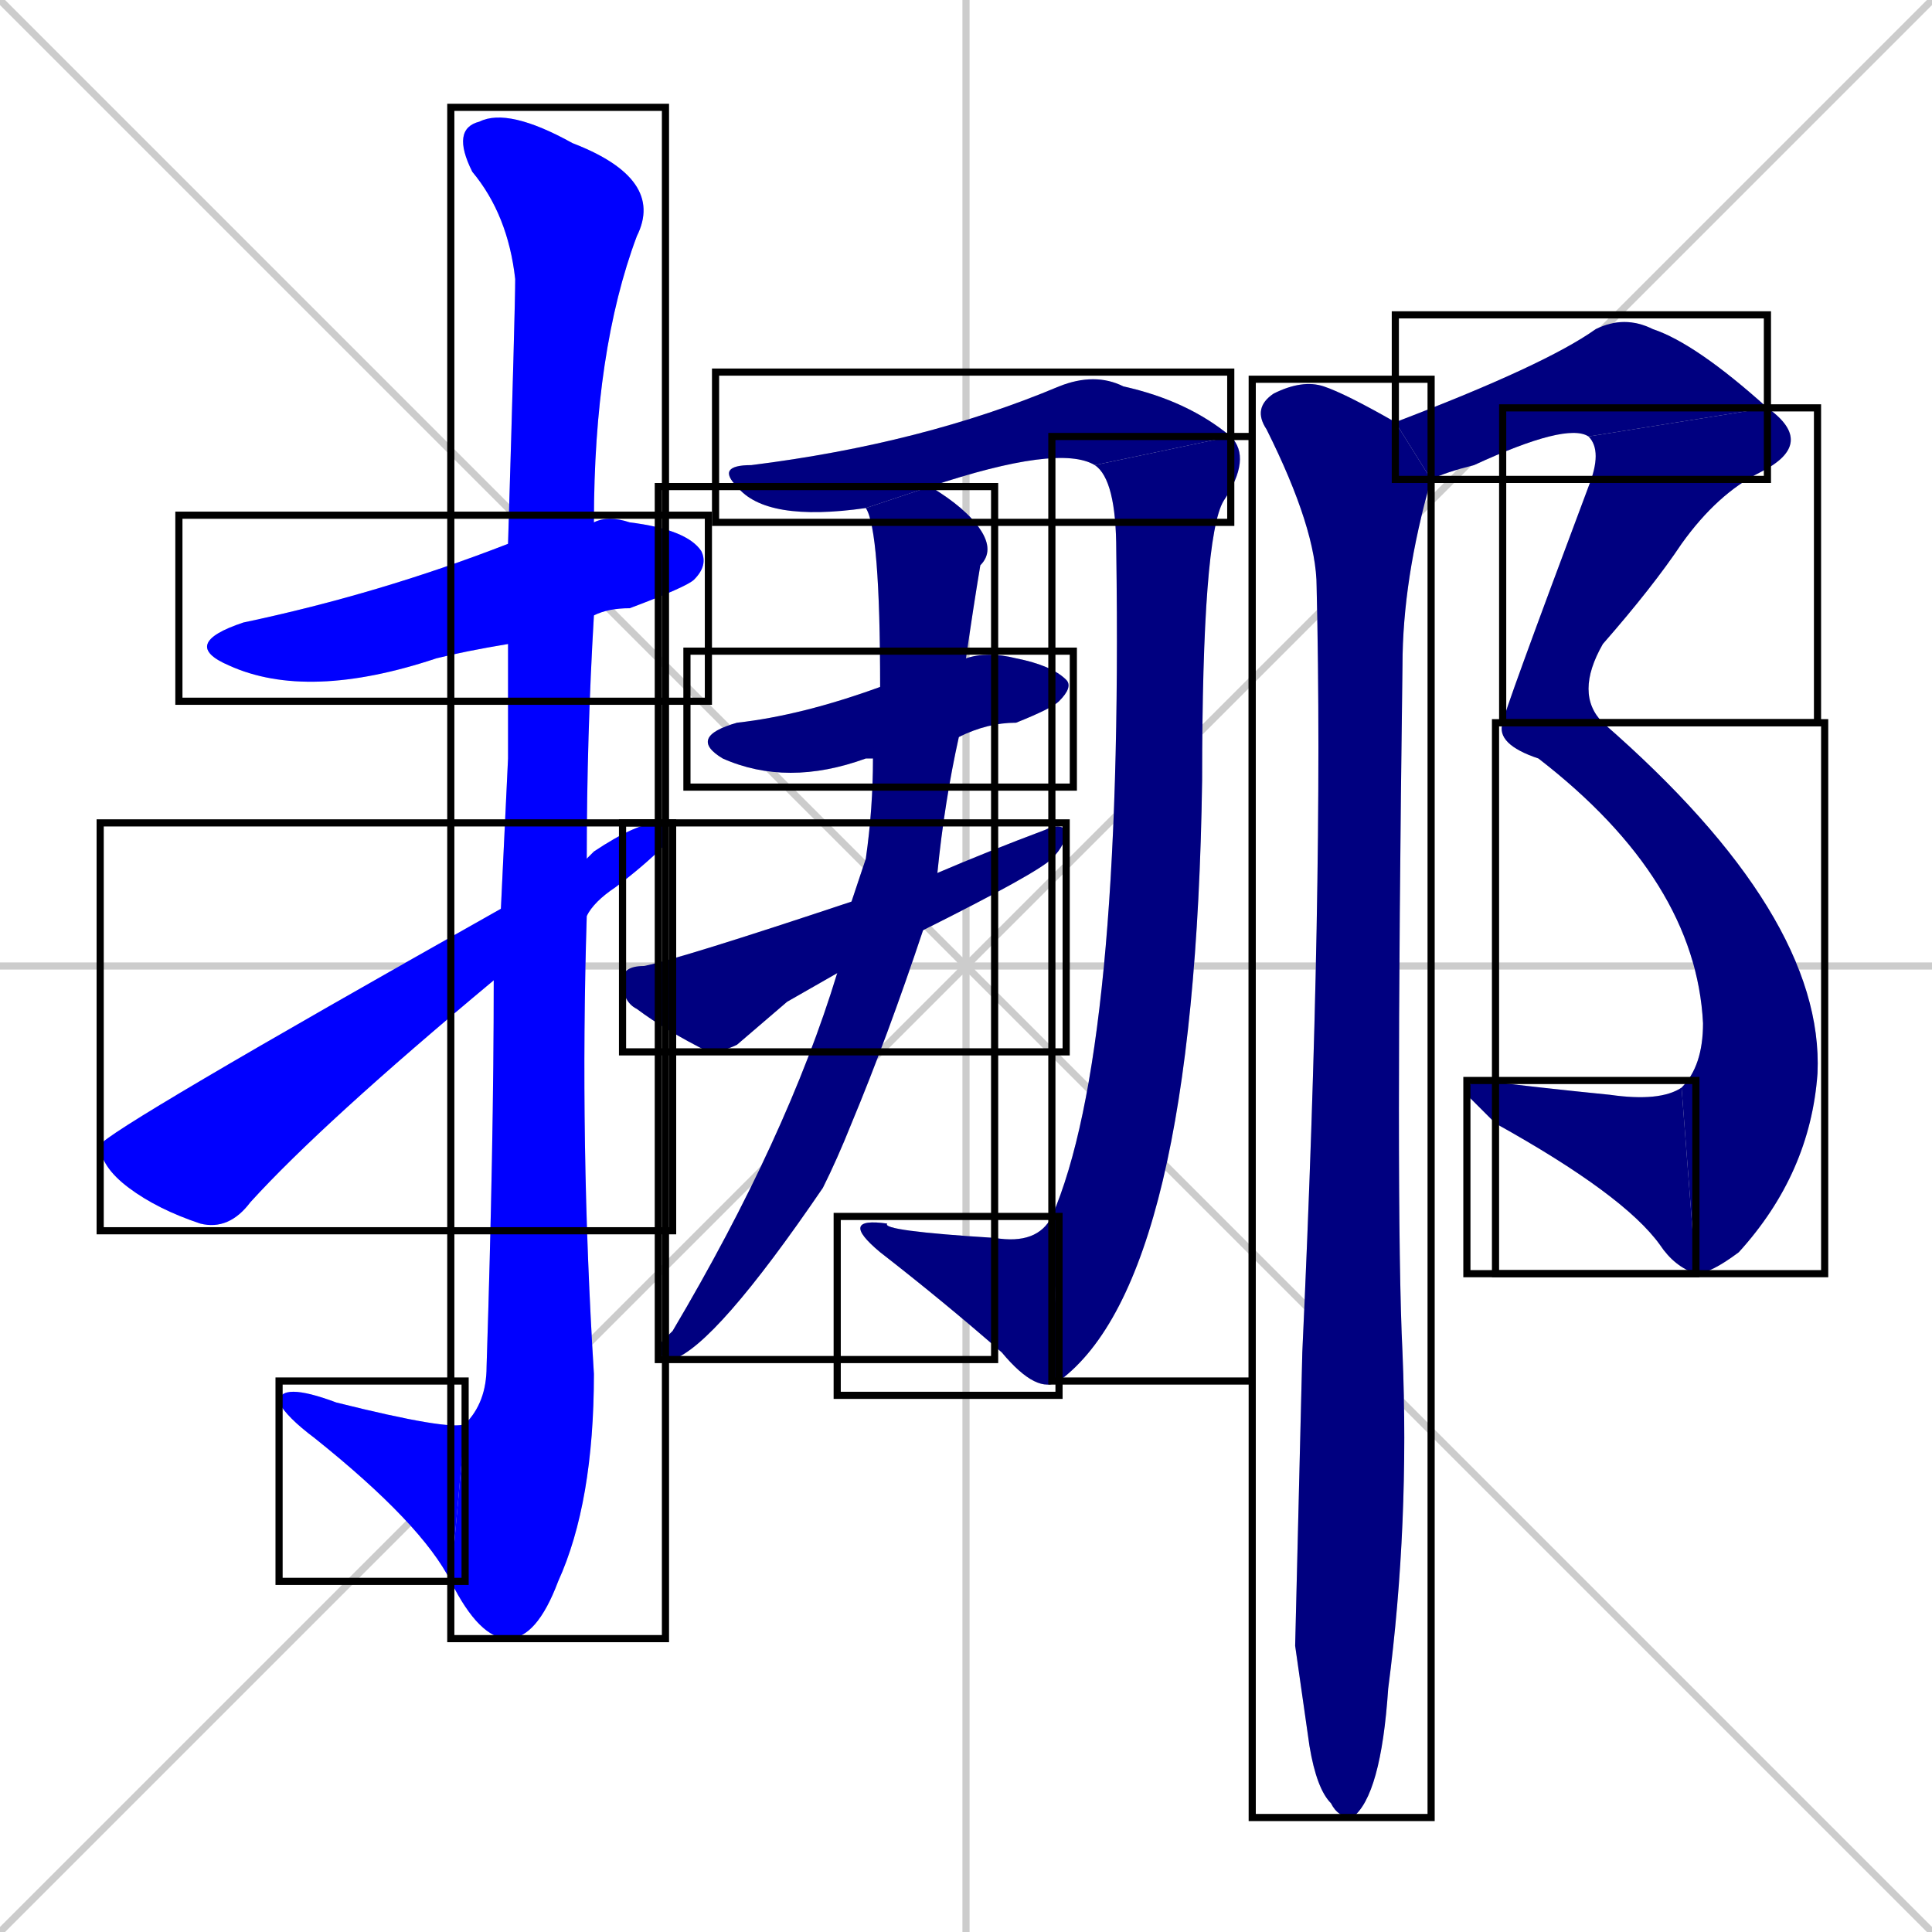 <svg xmlns="http://www.w3.org/2000/svg" xmlns:xlink="http://www.w3.org/1999/xlink" width="270" height="270"><defs><clipPath id="clip-mask-1"><use xlink:href="#rect-1" /></clipPath><clipPath id="clip-mask-2"><use xlink:href="#rect-2" /></clipPath><clipPath id="clip-mask-3"><use xlink:href="#rect-3" /></clipPath><clipPath id="clip-mask-4"><use xlink:href="#rect-4" /></clipPath><clipPath id="clip-mask-5"><use xlink:href="#rect-5" /></clipPath><clipPath id="clip-mask-6"><use xlink:href="#rect-6" /></clipPath><clipPath id="clip-mask-7"><use xlink:href="#rect-7" /></clipPath><clipPath id="clip-mask-8"><use xlink:href="#rect-8" /></clipPath><clipPath id="clip-mask-9"><use xlink:href="#rect-9" /></clipPath><clipPath id="clip-mask-10"><use xlink:href="#rect-10" /></clipPath><clipPath id="clip-mask-11"><use xlink:href="#rect-11" /></clipPath><clipPath id="clip-mask-12"><use xlink:href="#rect-12" /></clipPath><clipPath id="clip-mask-13"><use xlink:href="#rect-13" /></clipPath><clipPath id="clip-mask-14"><use xlink:href="#rect-14" /></clipPath><clipPath id="clip-mask-15"><use xlink:href="#rect-15" /></clipPath></defs><path d="M 0 0 L 270 270 M 270 0 L 0 270 M 135 0 L 135 270 M 0 135 L 270 135" stroke="#CCCCCC" /><path d="M 71 90 Q 65 91 61 92 Q 43 98 32 93 Q 25 90 34 87 Q 53 83 71 76 L 83 73 Q 85 72 88 73 Q 96 74 98 77 Q 99 79 97 81 Q 96 82 88 85 Q 85 85 83 86" fill="#CCCCCC"/><path d="M 71 106 L 71 90 L 71 76 Q 72 43 72 39 Q 71 30 66 24 Q 63 18 67 17 Q 71 15 80 20 Q 93 25 89 33 Q 83 49 83 73 L 83 86 Q 82 103 82 120 L 82 128 Q 81 160 83 192 Q 83 210 78 221 Q 75 229 71 229 Q 67 229 63 221 L 65 199 Q 68 196 68 191 Q 69 160 69 137 L 70 127" fill="#CCCCCC"/><path d="M 63 221 Q 59 213 44 201 Q 40 198 39 196 Q 39 193 47 196 Q 63 200 65 199" fill="#CCCCCC"/><path d="M 82 120 Q 82 120 83 119 Q 89 115 92 115 Q 94 115 93 118 Q 90 121 86 124 Q 83 126 82 128 L 69 137 Q 45 157 35 168 Q 32 172 28 171 Q 22 169 18 166 Q 14 163 14 160 Q 15 158 70 127" fill="#CCCCCC"/><path d="M 121 71 Q 107 73 103 68 Q 100 65 105 65 Q 129 62 148 54 Q 153 52 157 54 Q 166 56 172 61 L 153 65 Q 148 62 130 68" fill="#CCCCCC"/><path d="M 172 61 Q 175 64 171 70 Q 168 75 168 109 Q 167 179 148 193 L 147 170 Q 157 147 156 77 Q 156 67 153 65" fill="#CCCCCC"/><path d="M 148 193 Q 145 195 140 189 Q 132 182 123 175 Q 117 170 124 171 Q 123 172 139 173 Q 145 174 147 170" fill="#CCCCCC"/><path d="M 122 106 Q 121 106 121 106 Q 110 110 101 106 Q 96 103 103 101 Q 112 100 123 96 L 135 92 Q 138 91 142 92 Q 147 93 149 95 Q 150 96 148 98 Q 147 99 142 101 Q 138 101 134 103" fill="#CCCCCC"/><path d="M 110 140 L 103 146 Q 101 147 99 147 Q 93 144 89 141 Q 87 140 87 137 Q 87 135 90 135 Q 95 134 119 126 L 131 122 Q 138 119 146 116 Q 148 115 149 116 Q 149 118 147 120 Q 145 122 129 130 L 117 136" fill="#CCCCCC"/><path d="M 119 126 Q 120 123 121 120 Q 122 113 122 106 L 123 96 Q 123 74 121 71 L 130 68 Q 135 71 137 74 Q 139 77 137 79 Q 136 85 135 92 L 134 103 Q 132 112 131 122 L 129 130 Q 124 145 119 157 Q 117 162 115 166 Q 100 188 94 190 Q 92 190 92 188 Q 93 187 94 186 Q 110 159 117 136" fill="#CCCCCC"/><path d="M 195 59 Q 216 51 223 46 Q 227 44 231 46 Q 237 48 247 57 L 222 61 Q 219 59 206 65 Q 202 66 200 67" fill="#CCCCCC"/><path d="M 247 57 Q 254 62 246 66 Q 240 69 235 76 Q 231 82 224 90 Q 220 97 224 101 L 210 101 Q 210 100 222 68 Q 224 63 222 61" fill="#CCCCCC"/><path d="M 224 101 Q 255 128 254 150 Q 253 164 243 175 Q 239 178 237 178 L 235 152 Q 238 149 238 143 Q 237 123 215 106 Q 209 104 210 101" fill="#CCCCCC"/><path d="M 237 178 Q 234 177 232 174 Q 227 167 209 157 Q 206 154 205 153 Q 205 151 207 151 Q 215 152 225 153 Q 232 154 235 152" fill="#CCCCCC"/><path d="M 181 230 L 182 189 Q 185 124 184 82 Q 184 74 177 60 Q 175 57 178 55 Q 182 53 185 54 Q 188 55 195 59 L 200 67 Q 196 81 196 93 Q 195 169 196 189 Q 197 213 194 236 Q 193 251 189 254 Q 187 254 186 252 Q 184 250 183 244" fill="#CCCCCC"/><path d="M 71 90 Q 65 91 61 92 Q 43 98 32 93 Q 25 90 34 87 Q 53 83 71 76 L 83 73 Q 85 72 88 73 Q 96 74 98 77 Q 99 79 97 81 Q 96 82 88 85 Q 85 85 83 86" fill="#0000ff" clip-path="url(#clip-mask-1)" /><path d="M 71 106 L 71 90 L 71 76 Q 72 43 72 39 Q 71 30 66 24 Q 63 18 67 17 Q 71 15 80 20 Q 93 25 89 33 Q 83 49 83 73 L 83 86 Q 82 103 82 120 L 82 128 Q 81 160 83 192 Q 83 210 78 221 Q 75 229 71 229 Q 67 229 63 221 L 65 199 Q 68 196 68 191 Q 69 160 69 137 L 70 127" fill="#0000ff" clip-path="url(#clip-mask-2)" /><path d="M 63 221 Q 59 213 44 201 Q 40 198 39 196 Q 39 193 47 196 Q 63 200 65 199" fill="#0000ff" clip-path="url(#clip-mask-3)" /><path d="M 82 120 Q 82 120 83 119 Q 89 115 92 115 Q 94 115 93 118 Q 90 121 86 124 Q 83 126 82 128 L 69 137 Q 45 157 35 168 Q 32 172 28 171 Q 22 169 18 166 Q 14 163 14 160 Q 15 158 70 127" fill="#0000ff" clip-path="url(#clip-mask-4)" /><path d="M 121 71 Q 107 73 103 68 Q 100 65 105 65 Q 129 62 148 54 Q 153 52 157 54 Q 166 56 172 61 L 153 65 Q 148 62 130 68" fill="#000080" clip-path="url(#clip-mask-5)" /><path d="M 172 61 Q 175 64 171 70 Q 168 75 168 109 Q 167 179 148 193 L 147 170 Q 157 147 156 77 Q 156 67 153 65" fill="#000080" clip-path="url(#clip-mask-6)" /><path d="M 148 193 Q 145 195 140 189 Q 132 182 123 175 Q 117 170 124 171 Q 123 172 139 173 Q 145 174 147 170" fill="#000080" clip-path="url(#clip-mask-7)" /><path d="M 122 106 Q 121 106 121 106 Q 110 110 101 106 Q 96 103 103 101 Q 112 100 123 96 L 135 92 Q 138 91 142 92 Q 147 93 149 95 Q 150 96 148 98 Q 147 99 142 101 Q 138 101 134 103" fill="#000080" clip-path="url(#clip-mask-8)" /><path d="M 110 140 L 103 146 Q 101 147 99 147 Q 93 144 89 141 Q 87 140 87 137 Q 87 135 90 135 Q 95 134 119 126 L 131 122 Q 138 119 146 116 Q 148 115 149 116 Q 149 118 147 120 Q 145 122 129 130 L 117 136" fill="#000080" clip-path="url(#clip-mask-9)" /><path d="M 119 126 Q 120 123 121 120 Q 122 113 122 106 L 123 96 Q 123 74 121 71 L 130 68 Q 135 71 137 74 Q 139 77 137 79 Q 136 85 135 92 L 134 103 Q 132 112 131 122 L 129 130 Q 124 145 119 157 Q 117 162 115 166 Q 100 188 94 190 Q 92 190 92 188 Q 93 187 94 186 Q 110 159 117 136" fill="#000080" clip-path="url(#clip-mask-10)" /><path d="M 195 59 Q 216 51 223 46 Q 227 44 231 46 Q 237 48 247 57 L 222 61 Q 219 59 206 65 Q 202 66 200 67" fill="#000080" clip-path="url(#clip-mask-11)" /><path d="M 247 57 Q 254 62 246 66 Q 240 69 235 76 Q 231 82 224 90 Q 220 97 224 101 L 210 101 Q 210 100 222 68 Q 224 63 222 61" fill="#000080" clip-path="url(#clip-mask-12)" /><path d="M 224 101 Q 255 128 254 150 Q 253 164 243 175 Q 239 178 237 178 L 235 152 Q 238 149 238 143 Q 237 123 215 106 Q 209 104 210 101" fill="#000080" clip-path="url(#clip-mask-13)" /><path d="M 237 178 Q 234 177 232 174 Q 227 167 209 157 Q 206 154 205 153 Q 205 151 207 151 Q 215 152 225 153 Q 232 154 235 152" fill="#000080" clip-path="url(#clip-mask-14)" /><path d="M 181 230 L 182 189 Q 185 124 184 82 Q 184 74 177 60 Q 175 57 178 55 Q 182 53 185 54 Q 188 55 195 59 L 200 67 Q 196 81 196 93 Q 195 169 196 189 Q 197 213 194 236 Q 193 251 189 254 Q 187 254 186 252 Q 184 250 183 244" fill="#000080" clip-path="url(#clip-mask-15)" /><rect x="25" y="72" width="74" height="26" id="rect-1" fill="transparent" stroke="#000000"><animate attributeName="x" from="-49" to="25" dur="0.274" begin="0; animate15.end + 1s" id="animate1" fill="freeze"/></rect><rect x="63" y="15" width="30" height="214" id="rect-2" fill="transparent" stroke="#000000"><set attributeName="y" to="-199" begin="0; animate15.end + 1s" /><animate attributeName="y" from="-199" to="15" dur="0.793" begin="animate1.end + 0.5" id="animate2" fill="freeze"/></rect><rect x="39" y="193" width="26" height="28" id="rect-3" fill="transparent" stroke="#000000"><set attributeName="x" to="65" begin="0; animate15.end + 1s" /><animate attributeName="x" from="65" to="39" dur="0.096" begin="animate2.end" id="animate3" fill="freeze"/></rect><rect x="14" y="115" width="80" height="57" id="rect-4" fill="transparent" stroke="#000000"><set attributeName="x" to="-66" begin="0; animate15.end + 1s" /><animate attributeName="x" from="-66" to="14" dur="0.296" begin="animate3.end + 0.5" id="animate4" fill="freeze"/></rect><rect x="100" y="52" width="72" height="21" id="rect-5" fill="transparent" stroke="#000000"><set attributeName="x" to="28" begin="0; animate15.end + 1s" /><animate attributeName="x" from="28" to="100" dur="0.267" begin="animate4.end + 0.5" id="animate5" fill="freeze"/></rect><rect x="147" y="61" width="28" height="132" id="rect-6" fill="transparent" stroke="#000000"><set attributeName="y" to="-71" begin="0; animate15.end + 1s" /><animate attributeName="y" from="-71" to="61" dur="0.489" begin="animate5.end" id="animate6" fill="freeze"/></rect><rect x="117" y="170" width="31" height="25" id="rect-7" fill="transparent" stroke="#000000"><set attributeName="x" to="148" begin="0; animate15.end + 1s" /><animate attributeName="x" from="148" to="117" dur="0.115" begin="animate6.end" id="animate7" fill="freeze"/></rect><rect x="96" y="91" width="54" height="19" id="rect-8" fill="transparent" stroke="#000000"><set attributeName="x" to="42" begin="0; animate15.end + 1s" /><animate attributeName="x" from="42" to="96" dur="0.200" begin="animate7.end + 0.5" id="animate8" fill="freeze"/></rect><rect x="87" y="115" width="62" height="32" id="rect-9" fill="transparent" stroke="#000000"><set attributeName="x" to="25" begin="0; animate15.end + 1s" /><animate attributeName="x" from="25" to="87" dur="0.230" begin="animate8.end + 0.5" id="animate9" fill="freeze"/></rect><rect x="92" y="68" width="47" height="122" id="rect-10" fill="transparent" stroke="#000000"><set attributeName="y" to="-54" begin="0; animate15.end + 1s" /><animate attributeName="y" from="-54" to="68" dur="0.452" begin="animate9.end + 0.5" id="animate10" fill="freeze"/></rect><rect x="195" y="44" width="52" height="23" id="rect-11" fill="transparent" stroke="#000000"><set attributeName="x" to="143" begin="0; animate15.end + 1s" /><animate attributeName="x" from="143" to="195" dur="0.193" begin="animate10.end + 0.5" id="animate11" fill="freeze"/></rect><rect x="210" y="57" width="44" height="44" id="rect-12" fill="transparent" stroke="#000000"><set attributeName="y" to="13" begin="0; animate15.end + 1s" /><animate attributeName="y" from="13" to="57" dur="0.163" begin="animate11.end" id="animate12" fill="freeze"/></rect><rect x="209" y="101" width="46" height="77" id="rect-13" fill="transparent" stroke="#000000"><set attributeName="y" to="24" begin="0; animate15.end + 1s" /><animate attributeName="y" from="24" to="101" dur="0.285" begin="animate12.end" id="animate13" fill="freeze"/></rect><rect x="205" y="151" width="32" height="27" id="rect-14" fill="transparent" stroke="#000000"><set attributeName="x" to="237" begin="0; animate15.end + 1s" /><animate attributeName="x" from="237" to="205" dur="0.119" begin="animate13.end" id="animate14" fill="freeze"/></rect><rect x="175" y="53" width="25" height="201" id="rect-15" fill="transparent" stroke="#000000"><set attributeName="y" to="-148" begin="0; animate15.end + 1s" /><animate attributeName="y" from="-148" to="53" dur="0.744" begin="animate14.end + 0.5" id="animate15" fill="freeze"/></rect></svg>